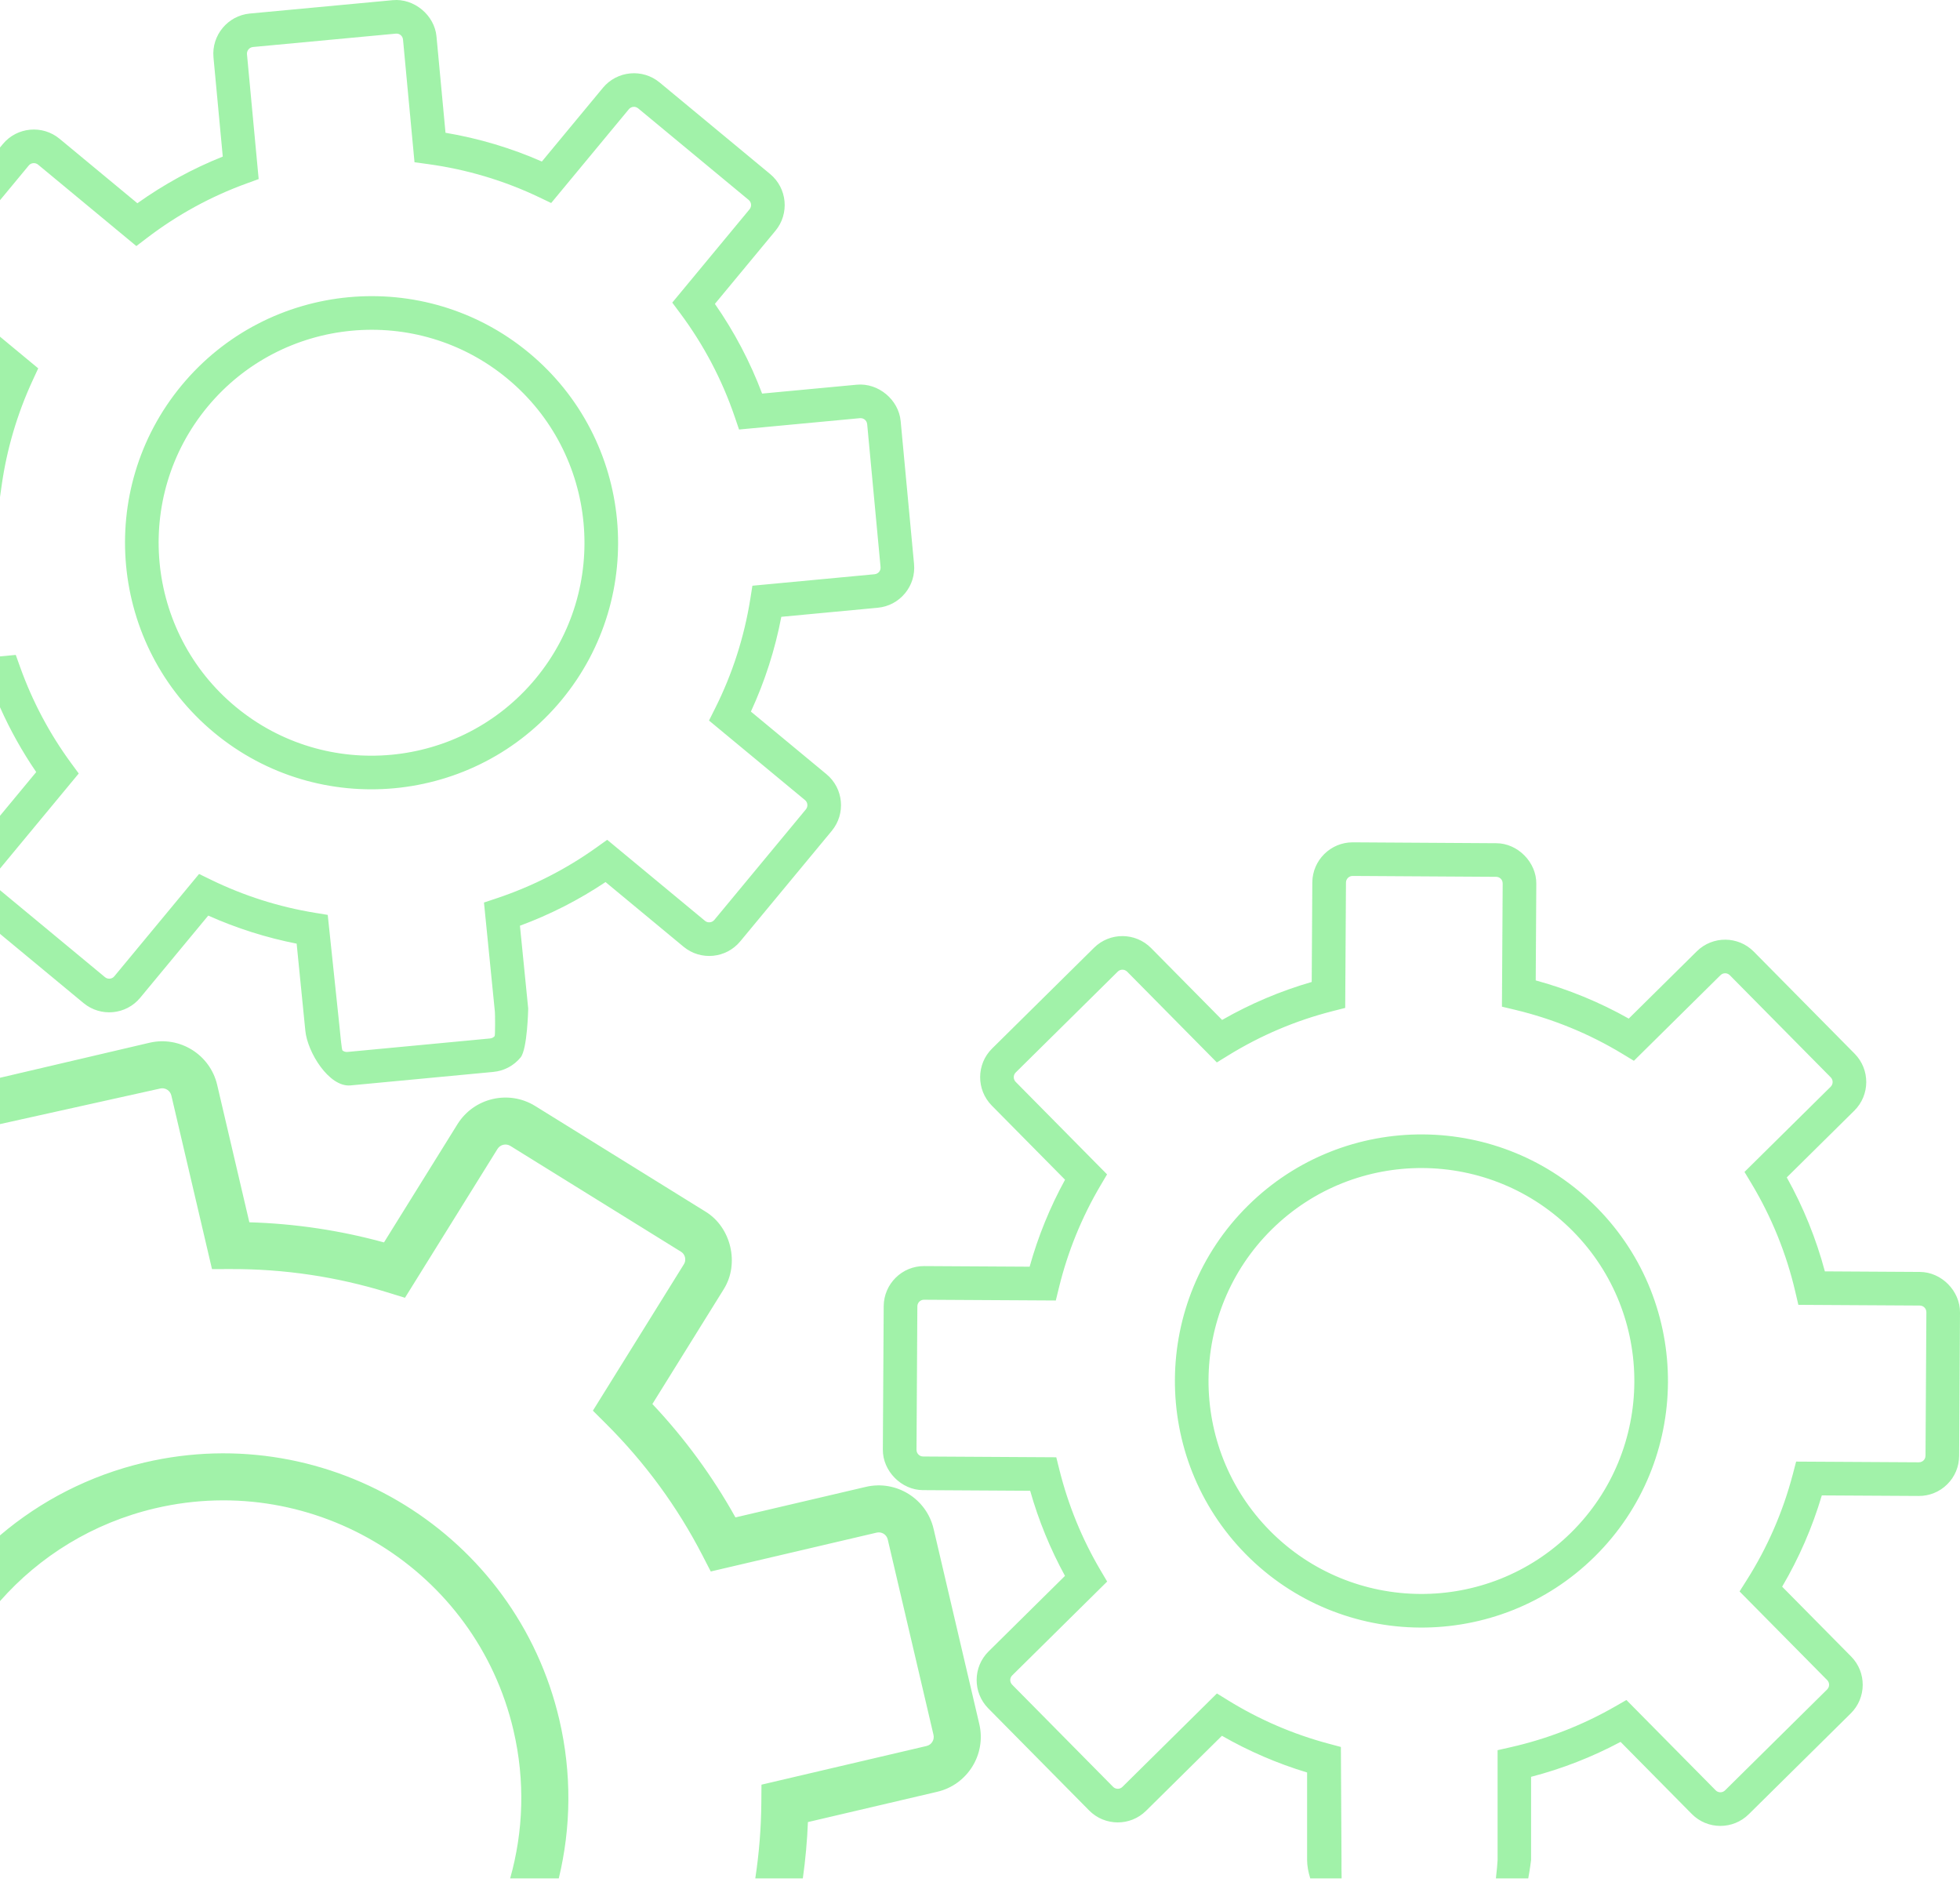 <svg width="350" height="336" viewBox="0 0 350 336" fill="none" xmlns="http://www.w3.org/2000/svg">
<path fill-rule="evenodd" clip-rule="evenodd" d="M0 145.646L6.468 137.838C3.967 134.184 1.803 130.311 0 126.263V117.188L2.816 116.924L3.603 119.119C5.796 125.237 8.847 130.988 12.676 136.209L14.06 138.096L0 155.07V145.646ZM0 166.725L14.915 179.081C17.97 181.611 22.507 181.19 25.032 178.138L37.187 163.464C42.241 165.724 47.532 167.403 52.973 168.474L54.526 184.036C54.901 187.843 58.738 194.121 62.577 193.783L88.081 191.374C90.005 191.194 91.736 190.278 92.962 188.793C94.182 187.313 94.323 180.065 94.323 180.065L92.847 165.273C98.244 163.278 103.368 160.664 108.13 157.479L122.069 169.027C125.118 171.552 129.656 171.12 132.186 168.066L148.528 148.338C151.058 145.284 150.635 140.748 147.587 138.223L134.089 127.042C136.584 121.636 138.405 115.966 139.52 110.123L156.73 108.504C158.645 108.327 160.375 107.415 161.6 105.937C162.828 104.458 163.402 102.588 163.22 100.673L160.832 75.176C160.475 71.344 156.829 68.322 152.996 68.682L136.091 70.268C133.952 64.599 131.126 59.228 127.66 54.252L138.474 41.197C141.004 38.142 140.577 33.599 137.524 31.07L117.793 14.726C114.739 12.196 110.197 12.623 107.663 15.678L96.761 28.839C91.27 26.428 85.501 24.705 79.555 23.704L77.946 6.527C77.605 2.698 73.923 -0.342 70.12 0.031L44.599 2.419C40.666 2.798 37.759 6.309 38.121 10.249L39.779 27.955C34.388 30.108 29.275 32.905 24.532 36.286L10.644 24.782C7.584 22.247 3.036 22.668 0.507 25.721L0 26.333V35.746L5.134 29.549C5.551 29.046 6.304 28.981 6.814 29.404L24.347 43.928L26.248 42.482C31.66 38.349 37.637 35.079 44.009 32.764L46.19 31.97L44.104 9.691C44.043 9.036 44.527 8.455 45.171 8.393L70.697 6.004C71.112 5.961 71.409 6.152 71.548 6.266C71.688 6.383 71.93 6.64 71.967 7.069L74.019 28.969L76.384 29.29C83.331 30.235 90.035 32.235 96.311 35.234L98.425 36.245L112.292 19.505C112.716 18.994 113.45 18.926 113.962 19.35L133.693 35.695C134.196 36.111 134.266 36.861 133.85 37.363L120.047 54.026L121.459 55.919C125.664 61.56 128.945 67.79 131.209 74.442L131.974 76.684L153.558 74.657C153.988 74.616 154.289 74.808 154.429 74.924C154.571 75.042 154.813 75.302 154.853 75.73L157.242 101.234C157.284 101.66 157.093 101.96 156.977 102.1C156.861 102.24 156.602 102.481 156.173 102.521L134.357 104.572L133.992 106.876C132.911 113.711 130.788 120.316 127.679 126.505L126.608 128.642L143.756 142.847C144.253 143.258 144.32 144.003 143.903 144.506L127.56 164.235C127.141 164.74 126.397 164.813 125.898 164.405L108.427 149.932L106.547 151.279C101.093 155.179 95.085 158.241 88.689 160.376L86.425 161.132L88.374 180.658C88.415 181.072 88.443 184.839 88.328 184.978C88.212 185.119 87.953 185.359 87.522 185.4L62.029 187.809C61.601 187.846 61.297 187.654 61.152 187.534C61.019 187.424 60.726 184.342 60.652 183.564L60.639 183.426L58.524 163.339L56.237 162.965C49.783 161.909 43.539 159.924 37.673 157.066L35.549 156.032L20.409 174.309C19.997 174.807 19.25 174.873 18.748 174.457L0 158.926V166.725ZM0 60.108V88.75L0.285 86.73C1.209 80.19 3.082 73.843 5.854 67.861L6.825 65.761L0 60.108ZM100.269 124.992C115.76 106.291 113.147 78.471 94.445 62.979C75.742 47.486 47.924 50.098 32.433 68.798C16.94 87.501 19.55 115.32 38.252 130.813C56.955 146.306 84.776 143.694 100.269 124.992ZM95.643 121.161C82.261 137.315 58.237 139.57 42.084 126.188C25.931 112.808 23.677 88.784 37.058 72.63C50.437 56.48 74.461 54.225 90.613 67.605C106.767 80.986 109.022 105.01 95.643 121.161ZM272.901 335.355C273.226 333.593 273.405 332.089 273.405 332.089V317.224C278.974 315.774 284.332 313.682 289.386 310.986L302.111 323.861C304.893 326.676 309.451 326.697 312.272 323.909L330.493 305.901C333.314 303.113 333.343 298.558 330.561 295.743L318.24 283.276C321.259 278.145 323.633 272.684 325.323 266.98L342.61 267.079C344.532 267.093 346.345 266.357 347.71 265.008C349.079 263.658 349.835 261.854 349.845 259.931L350 234.322C350.025 230.474 346.698 227.105 342.847 227.083L325.869 226.982C324.303 221.128 322.025 215.504 319.069 210.208L331.127 198.291C333.948 195.503 333.973 190.94 331.186 188.121L313.176 169.898C310.388 167.077 305.826 167.05 303.002 169.839L290.847 181.853C285.623 178.908 280.053 176.622 274.236 175.035L274.34 157.783C274.381 153.939 271.019 150.549 267.197 150.542L241.566 150.384C237.615 150.371 234.373 153.575 234.342 157.532L234.234 175.315C228.656 176.923 223.29 179.198 218.235 182.092L205.558 169.266C202.765 166.439 198.198 166.406 195.378 169.193L177.156 187.202C174.334 189.992 174.314 194.56 177.107 197.386L190.187 210.62C187.494 215.534 185.372 220.739 183.864 226.148L165.031 226.039C161.081 226.01 157.84 229.21 157.804 233.178L157.651 258.814C157.627 262.638 160.968 266.016 164.793 266.038L183.958 266.152C185.459 271.441 187.544 276.536 190.177 281.348L176.527 294.839C173.71 297.623 173.689 302.182 176.477 305.003L194.488 323.226C197.276 326.047 201.833 326.078 204.648 323.292L218.2 309.897C223.005 312.648 228.102 314.844 233.411 316.45V332.089C233.409 333.05 233.61 334.189 233.973 335.355H239.577C239.543 334.346 239.551 332.761 239.553 332.23V332.228L239.554 332.089L239.444 311.892L237.205 311.292C230.888 309.6 224.872 307.005 219.318 303.579L217.308 302.34L200.428 319.023C199.968 319.478 199.219 319.469 198.76 319.005L180.75 300.782C180.282 300.309 180.284 299.575 180.752 299.115L197.707 282.359L196.516 280.343C193.225 274.768 190.76 268.742 189.185 262.437L188.62 260.174L164.836 260.034C164.419 260.034 164.137 259.811 164.006 259.679C163.876 259.547 163.659 259.262 163.662 258.848L163.814 233.224C163.818 232.57 164.349 232.042 164.998 232.046L188.536 232.182L189.099 229.878C190.668 223.462 193.162 217.333 196.514 211.655L197.689 209.663L181.379 193.16C180.914 192.689 180.914 191.932 181.379 191.472L199.602 173.462C200.066 173.002 200.822 173.013 201.288 173.484L217.293 189.678L219.328 188.427C225.124 184.852 231.396 182.192 237.966 180.52L240.215 179.947L240.351 157.571C240.355 156.913 240.895 156.383 241.542 156.385L267.179 156.542C267.596 156.541 267.873 156.76 267.999 156.888C268.127 157.018 268.342 157.298 268.337 157.728L268.204 179.724L270.525 180.278C277.344 181.909 283.817 184.565 289.764 188.172L291.768 189.387L307.228 174.107C307.701 173.64 308.438 173.646 308.905 174.119L326.916 192.342C327.374 192.806 327.37 193.559 326.906 194.018L311.517 209.228L312.734 211.251C316.358 217.282 319.004 223.807 320.596 230.65L321.135 232.958L342.814 233.084C343.245 233.086 343.526 233.307 343.654 233.436C343.784 233.567 343.999 233.85 343.996 234.28L343.841 259.895C343.84 260.324 343.62 260.603 343.491 260.731C343.361 260.859 343.08 261.072 342.649 261.07L320.737 260.944L320.146 263.2C318.39 269.895 315.622 276.257 311.914 282.106L310.637 284.126L326.29 299.964C326.743 300.422 326.735 301.17 326.271 301.629L308.05 319.637C307.583 320.099 306.835 320.098 306.379 319.642L290.431 303.506L288.427 304.659C282.612 307.999 276.331 310.449 269.754 311.938L267.426 312.465V332.089C267.427 332.37 267.268 334.175 267.126 335.355H272.901ZM284.79 277.879C302.062 260.808 302.224 232.867 285.152 215.594C268.08 198.321 240.14 198.157 222.869 215.227C205.596 232.299 205.43 260.24 222.502 277.514C239.574 294.787 267.517 294.951 284.79 277.879ZM280.567 273.607C265.648 288.353 241.519 288.211 226.773 273.292C212.03 258.374 212.171 234.245 227.091 219.5C242.007 204.757 266.136 204.899 280.88 219.816C295.625 234.736 295.484 258.865 280.567 273.607ZM144.272 325.301C144.134 328.672 143.831 332.026 143.363 335.355H134.872C135.551 330.921 135.912 326.434 135.951 321.922L135.978 318.622L165.459 311.718C166.348 311.51 166.903 310.615 166.695 309.727L158.531 274.864C158.319 273.96 157.443 273.415 156.538 273.627L126.921 280.563L125.42 277.653C120.962 269.013 115.181 261.125 108.238 254.207L105.874 251.852L122.114 225.728C122.434 225.219 122.383 224.729 122.325 224.481C122.267 224.236 122.097 223.773 121.599 223.47L91.128 204.579C90.357 204.104 89.325 204.343 88.84 205.124L72.317 231.698L69.216 230.741C60.155 227.94 50.727 226.536 41.198 226.569L37.856 226.575L30.601 195.594C30.39 194.693 29.496 194.129 28.606 194.338L0 200.689V192.418L26.687 186.168C32.088 184.903 37.513 188.274 38.78 193.682L44.526 218.219C52.674 218.458 60.739 219.661 68.569 221.813L81.699 200.694C84.629 195.999 90.839 194.545 95.543 197.443L126.008 216.33C130.562 219.126 132.095 225.621 129.236 230.173L116.498 250.663C122.278 256.798 127.252 263.588 131.331 270.909L154.616 265.456C160.025 264.192 165.448 267.551 166.712 272.948L174.877 307.811C176.14 313.206 172.774 318.626 167.37 319.892L144.272 325.301ZM99.869 306.977C102.132 316.637 101.97 326.309 99.783 335.355H91.099C93.462 326.991 93.802 317.936 91.685 308.894C85.001 280.354 56.317 262.582 27.742 269.274C16.579 271.888 7.059 277.854 0 285.855V274.119C7.224 267.974 15.974 263.409 25.829 261.101C58.915 253.352 92.13 273.931 99.869 306.977Z" fill="#32E344" fill-opacity="0.46"/>
</svg>
